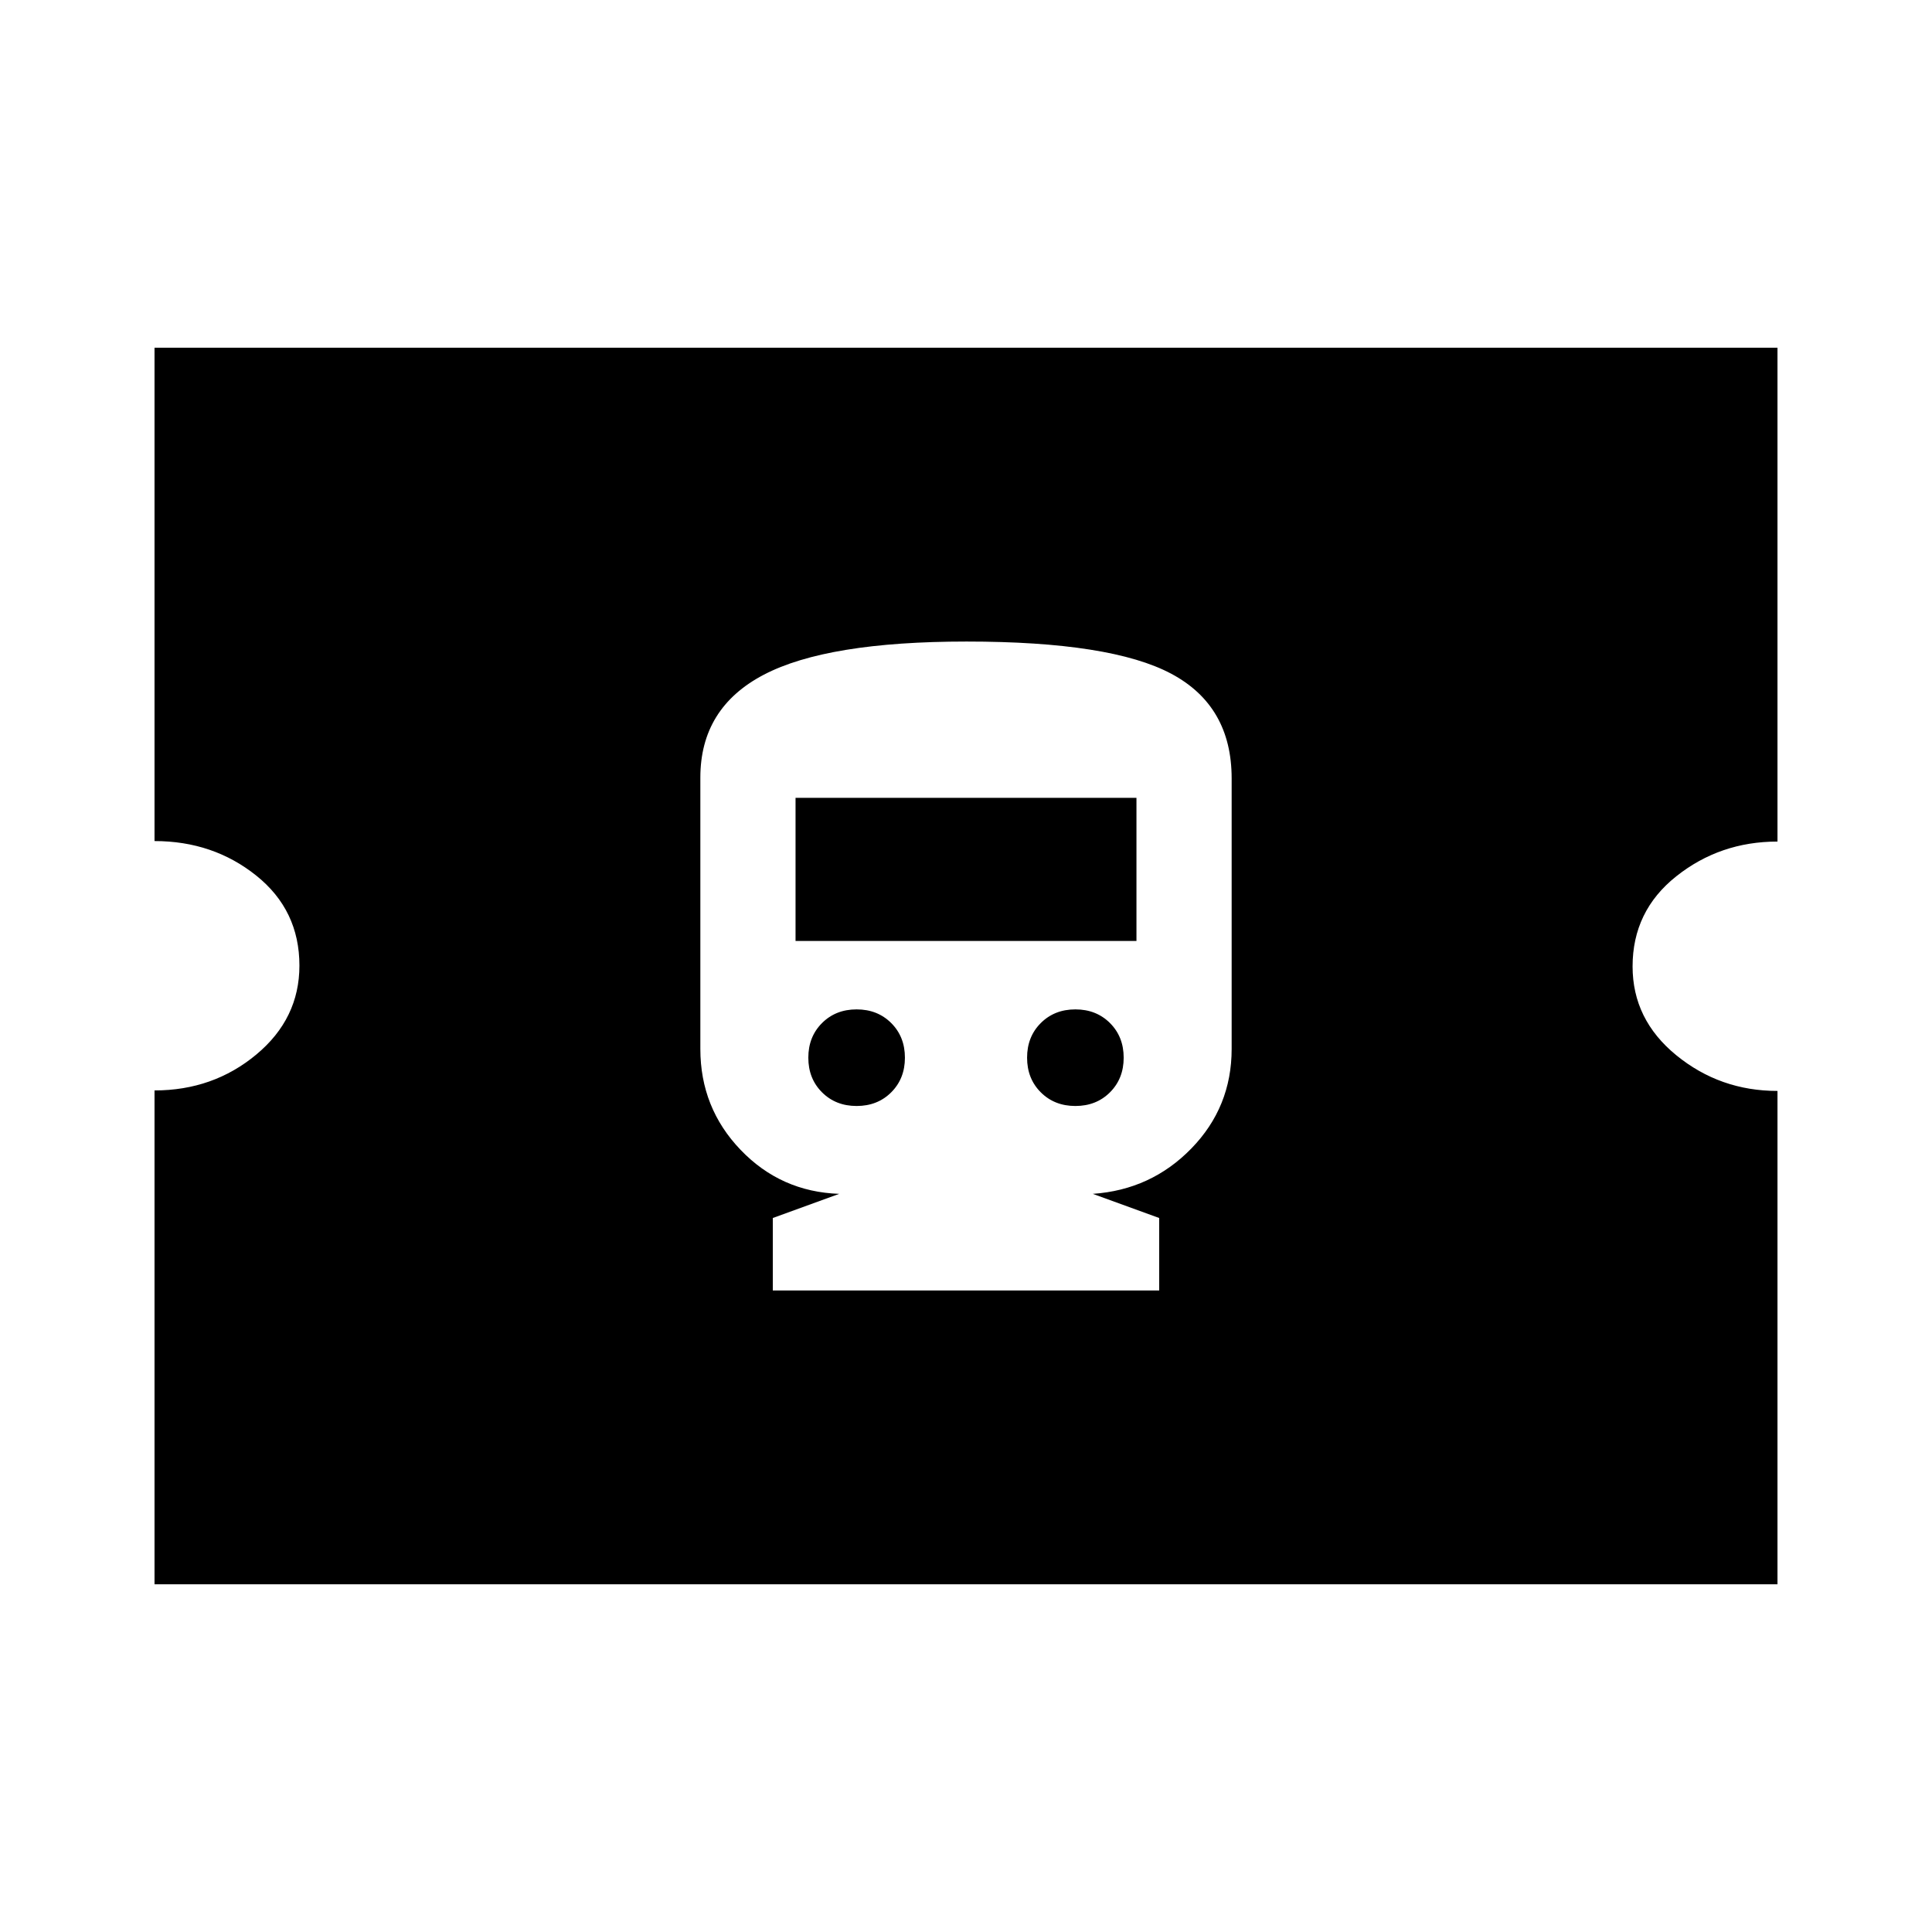 <svg xmlns="http://www.w3.org/2000/svg" height="20" viewBox="0 -960 960 960" width="20"><path d="M384-318.78h192v-36l-33-12q29-2 49-22.57 20-20.56 20-49.43v-134.44q0-36-30-52t-101.75-16q-69.25 0-100.75 16.5T348-573.6v134.82q0 29.28 20 50.14t49 21.86l-33 12v36Zm41.65-91.66q-10.4 0-17.2-6.8-6.8-6.8-6.8-17.2 0-10.4 6.8-17.2 6.8-6.8 17.2-6.8 10.4 0 17.2 6.8 6.8 6.8 6.8 17.2 0 10.4-6.8 17.2-6.8 6.8-17.2 6.8Zm108.7 0q-10.4 0-17.2-6.8-6.8-6.8-6.8-17.2 0-10.4 6.8-17.2 6.8-6.8 17.2-6.8 10.4 0 17.2 6.8 6.8 6.8 6.8 17.2 0 10.4-6.8 17.2-6.8 6.8-17.2 6.8Zm-139.05-82v-71.12h169.4v71.12H395.3ZM76.78-172.78v-245.39q29.14 0 50.57-17.83 21.43-17.82 21.43-44.21 0-27.53-21.43-44.7t-50.57-17.17v-245.14h806.44v245.39q-28.57 0-50.29 17.26-21.71 17.26-21.71 44.78 0 26.4 21.71 44.13 21.72 17.74 50.29 17.74v245.14H76.78Z"/></svg>